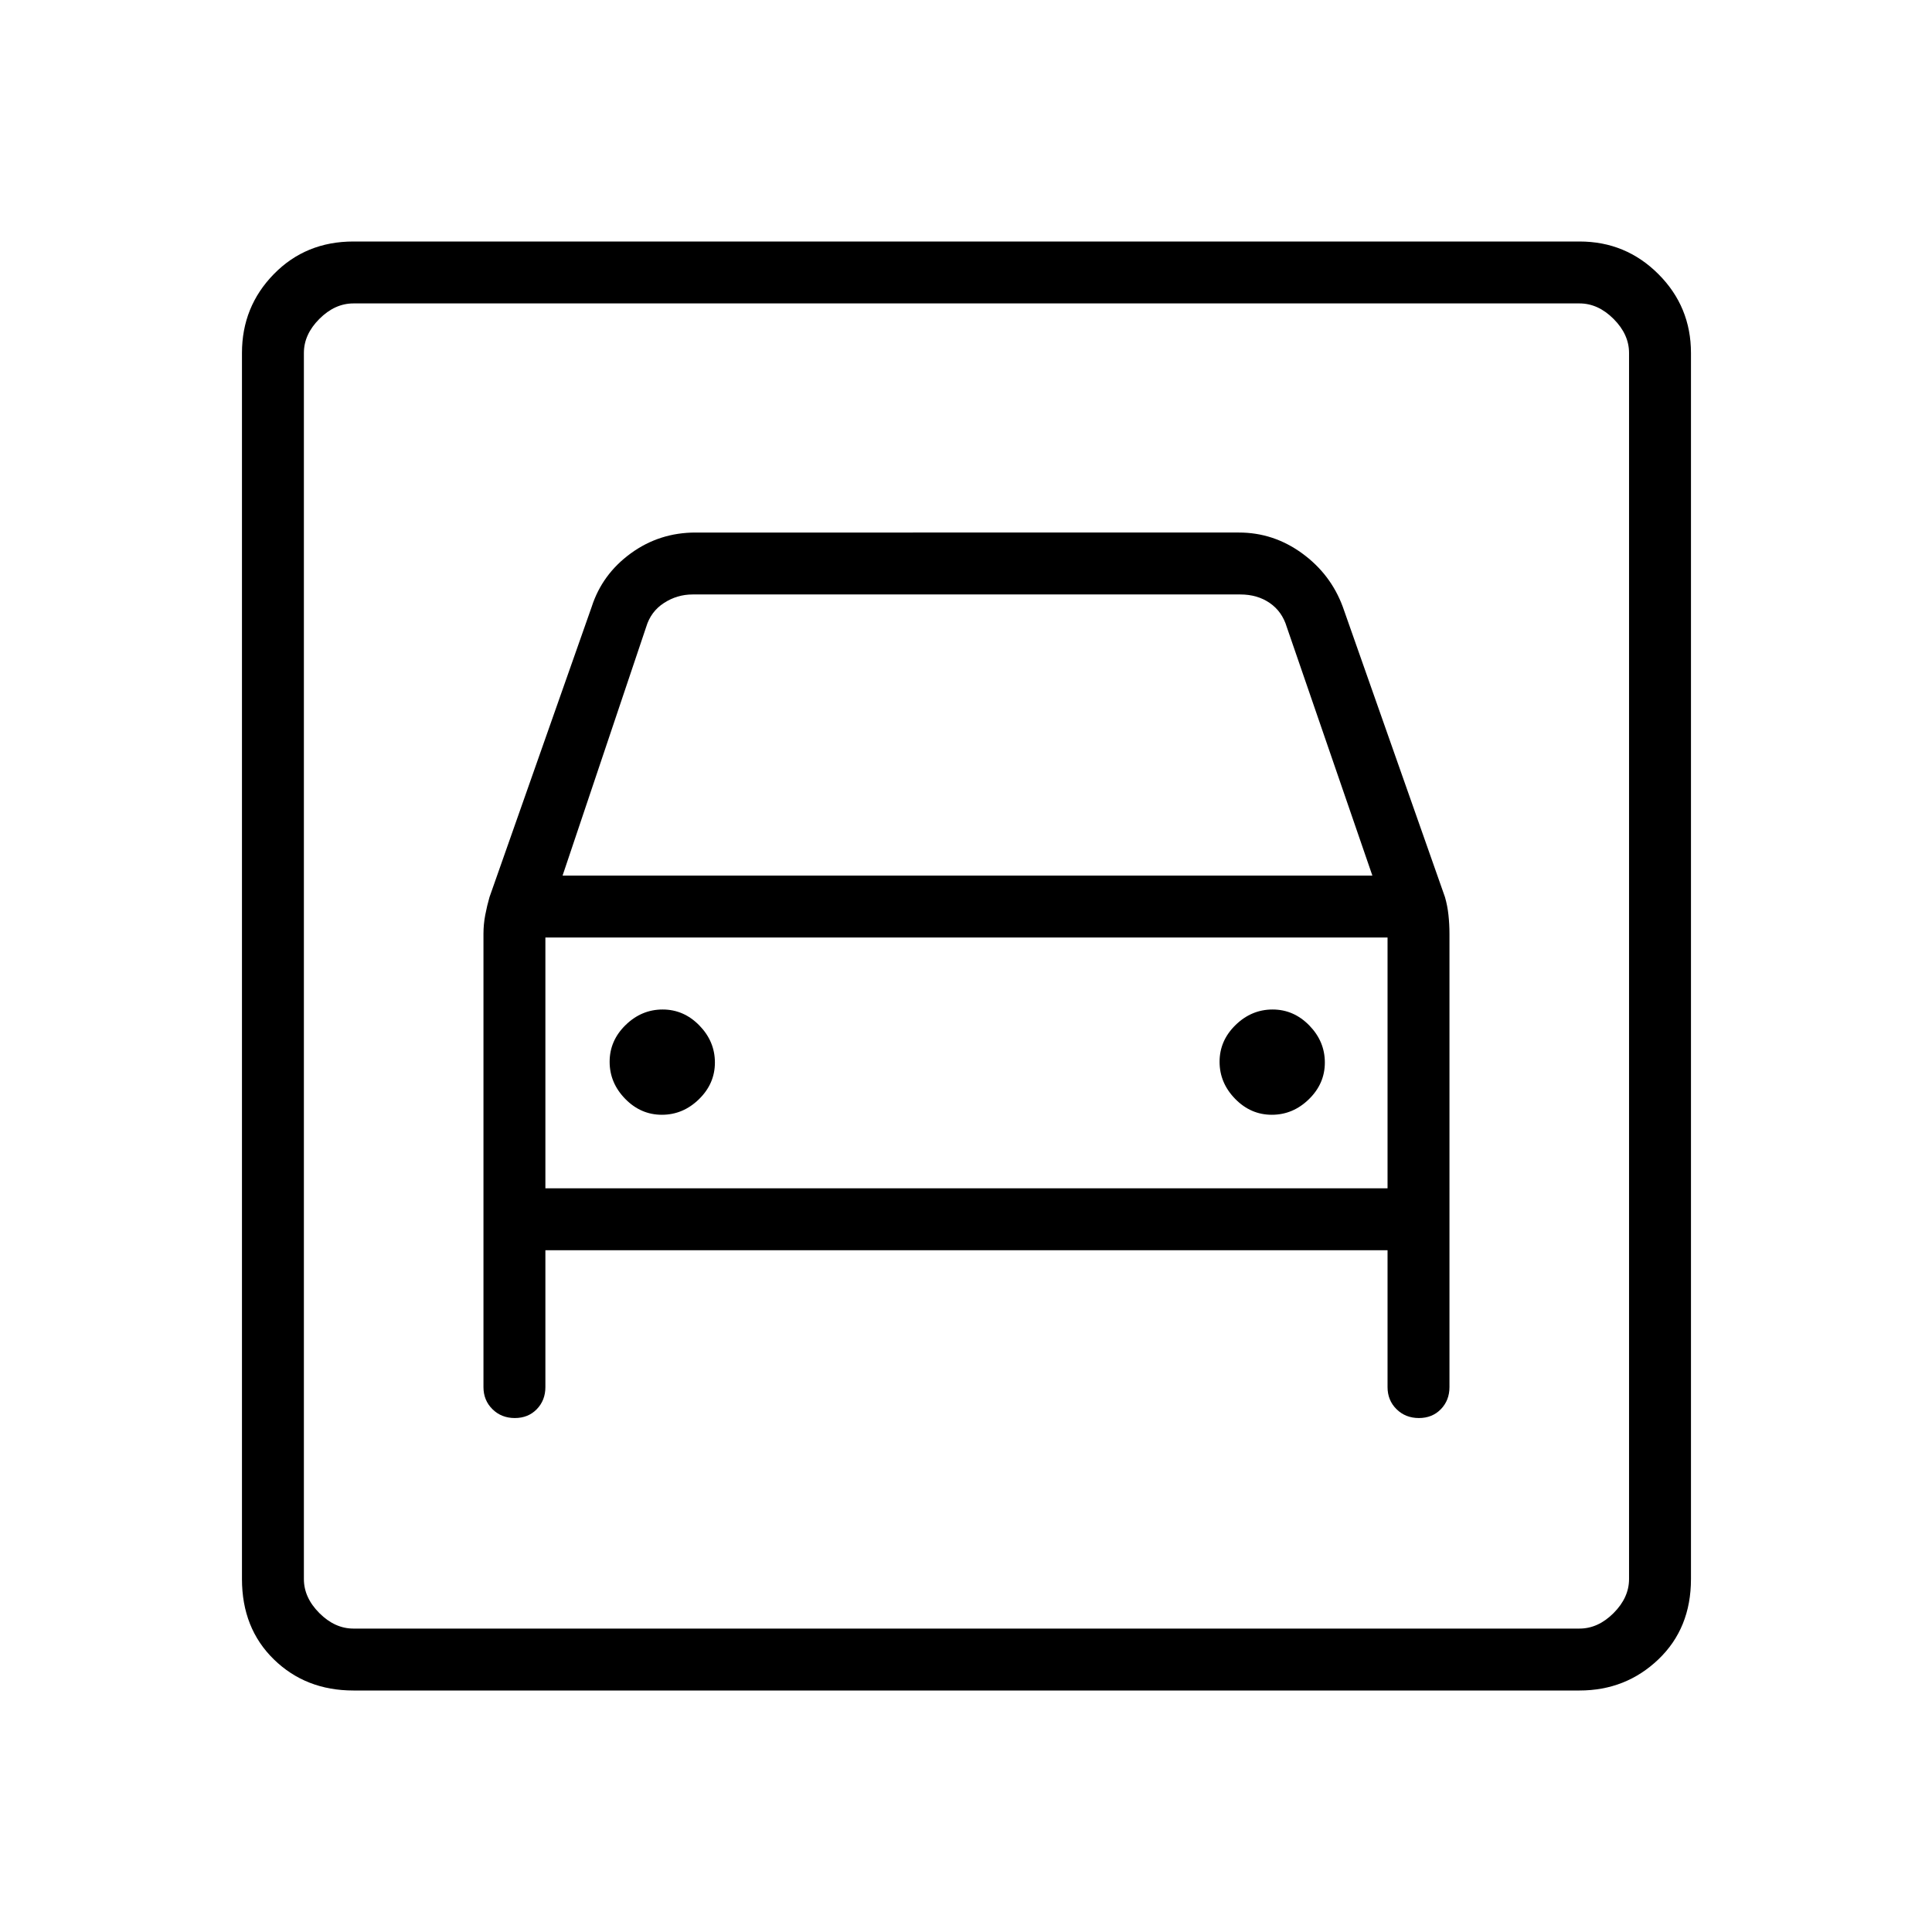 <svg xmlns="http://www.w3.org/2000/svg" width="48" height="48" viewBox="0 -960 960 960"><path d="M175.615-120q-23.692 0-39.538-15.461-15.846-15.462-15.846-39.923v-609.232q0-23 15.846-39.192T175.615-840h609.231q23 0 39.193 16.192 16.192 16.192 16.192 39.192v609.232q0 24.461-16.192 39.923Q807.846-120 784.846-120H175.615Zm0-30.769h609.231q9.231 0 16.923-7.692 7.693-7.693 7.693-16.923v-609.232q0-9.23-7.693-16.923-7.692-7.692-16.923-7.692H175.615q-9.231 0-16.923 7.692Q151-793.846 151-784.616v609.232q0 9.23 7.692 16.923 7.692 7.692 16.923 7.692Zm153.273-255.308q-10.503 0-18.234-7.92-7.731-7.919-7.731-18.423 0-10.503 7.92-18.234 7.919-7.731 18.423-7.731 10.503 0 18.234 7.92 7.731 7.92 7.731 18.423 0 10.504-7.92 18.234-7.92 7.731-18.423 7.731Zm303.077 0q-10.503 0-18.234-7.92Q606-421.916 606-432.42q0-10.503 7.92-18.234 7.919-7.731 18.423-7.731 10.503 0 18.234 7.92 7.731 7.92 7.731 18.423 0 10.504-7.92 18.234-7.92 7.731-18.423 7.731ZM255.804-255.384q6.657 0 10.927-4.404Q271-264.192 271-270.769v-68h418.462v68q0 6.577 4.458 10.981t11.115 4.404q6.658 0 10.927-4.404 4.269-4.404 4.269-10.981V-496q0-4.708-.5-9.354-.5-4.646-1.731-8.877l-50.769-144.231q-6-16.239-20.212-26.581-14.211-10.342-31.403-10.342H345.615q-17.961 0-32.173 10.342-14.211 10.342-19.442 26.581l-50.769 144.231Q242-510 241.115-505.354q-.884 4.646-.884 9.354v225.231q0 6.577 4.458 10.981t11.115 4.404Zm23.734-269.539 41.539-123.539q2.308-7.692 8.846-11.923 6.538-4.23 14.231-4.23h272.154q8.461 0 14.615 4.23 6.154 4.231 8.462 11.923l42.538 123.539H279.538ZM151-809.231v658.462-658.462Zm120 439.693v-124.616h418.462v124.616H271Z"/></svg>